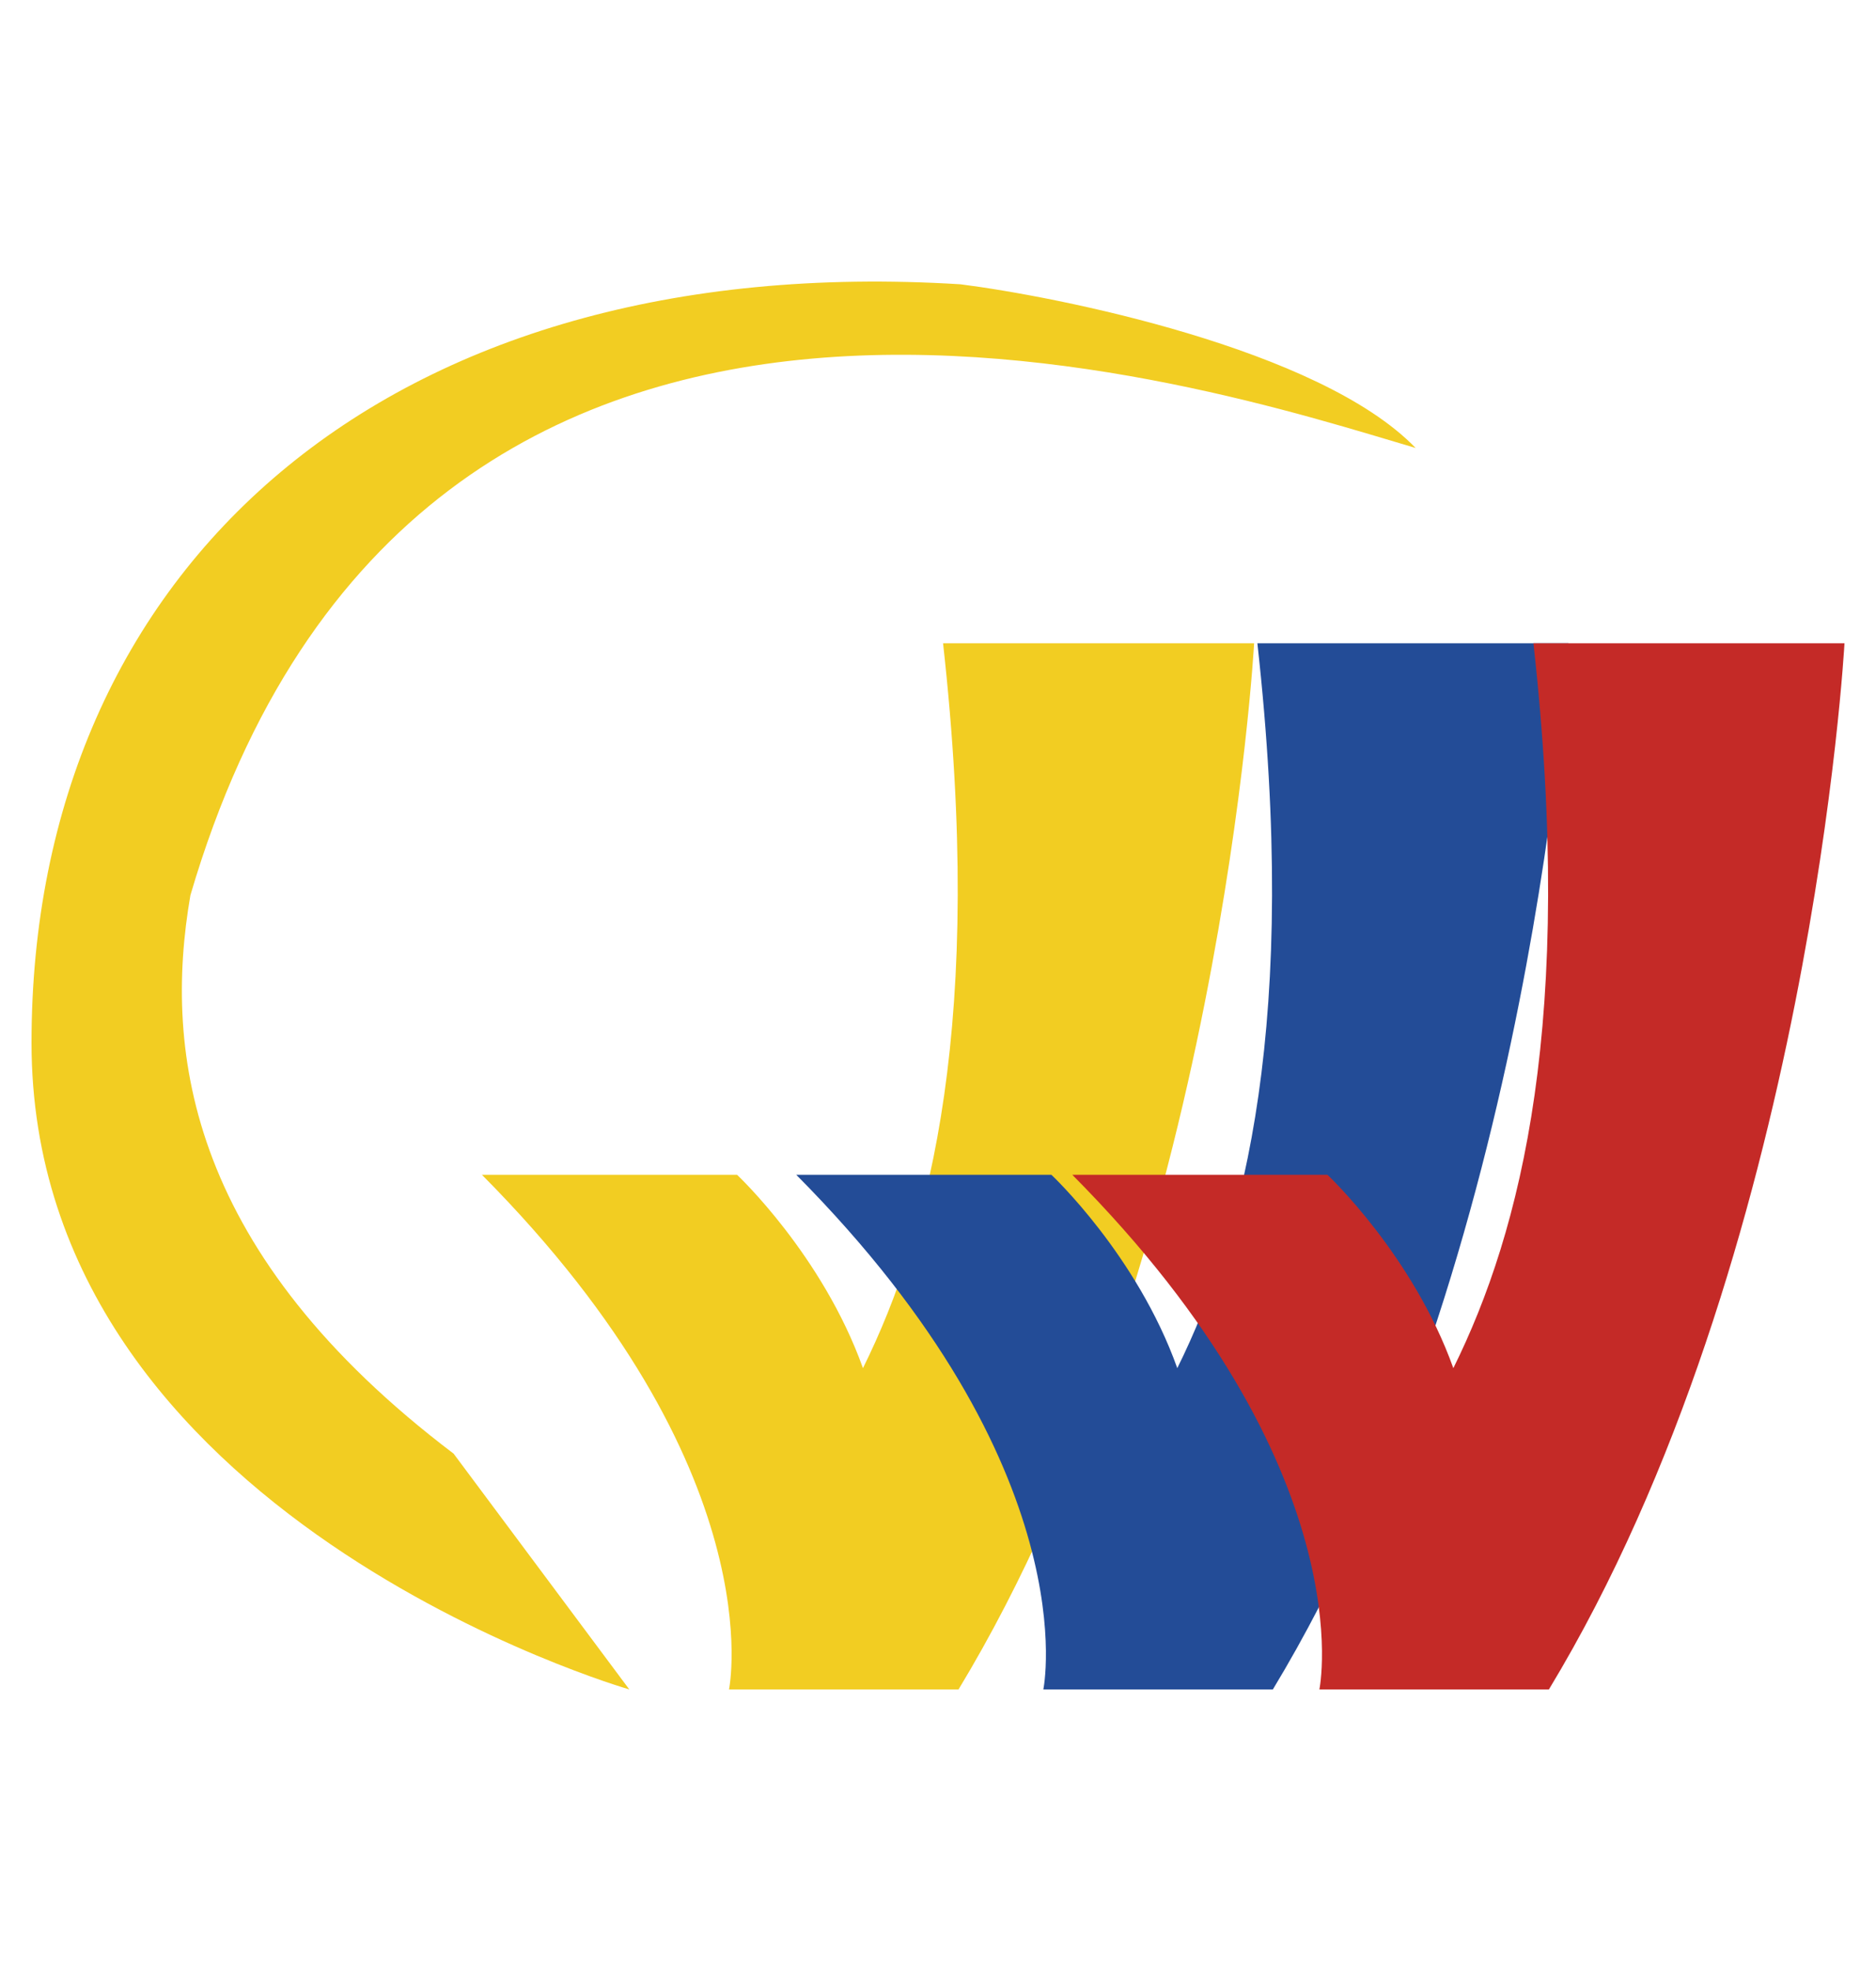 <svg width="20" height="21" viewBox="0 0 20 21" fill="none" xmlns="http://www.w3.org/2000/svg">
<path d="M5.138 12.517H7.858C7.858 12.517 8.769 13.371 9.2 14.577C9.925 13.113 10.499 10.859 10.054 6.854H13.37C13.37 6.854 13.011 13.385 10.219 18C8.69 18 7.772 18 7.772 18C7.772 18 8.26 15.66 5.138 12.517Z" fill="#F2CD22"/>
<path d="M8.489 12.517H11.209C11.209 12.517 12.121 13.371 12.551 14.577C13.276 13.113 13.85 10.859 13.405 6.854H16.721C16.721 6.854 16.362 13.385 13.57 18C12.042 18 11.123 18 11.123 18C11.123 18 11.611 15.66 8.489 12.517Z" fill="#234C97"/>
<path d="M11.432 12.517H14.152C14.152 12.517 15.063 13.371 15.494 14.577C16.219 13.113 16.793 10.859 16.348 6.854H19.664C19.664 6.854 19.305 13.385 16.513 18C14.984 18 14.066 18 14.066 18C14.066 18 14.554 15.66 11.432 12.517Z" fill="#C42A27"/>
<path d="M4.836 15.488L6.709 18C6.709 18 0.336 16.17 0.336 11.11C0.336 6.05 4.118 2.649 10.24 3.029C11.259 3.158 14.065 3.711 15.092 4.773C12.917 4.134 4.455 1.285 2.03 9.538C1.735 11.239 2.03 13.364 4.836 15.488Z" fill="#F2CD22"/>
</svg>
